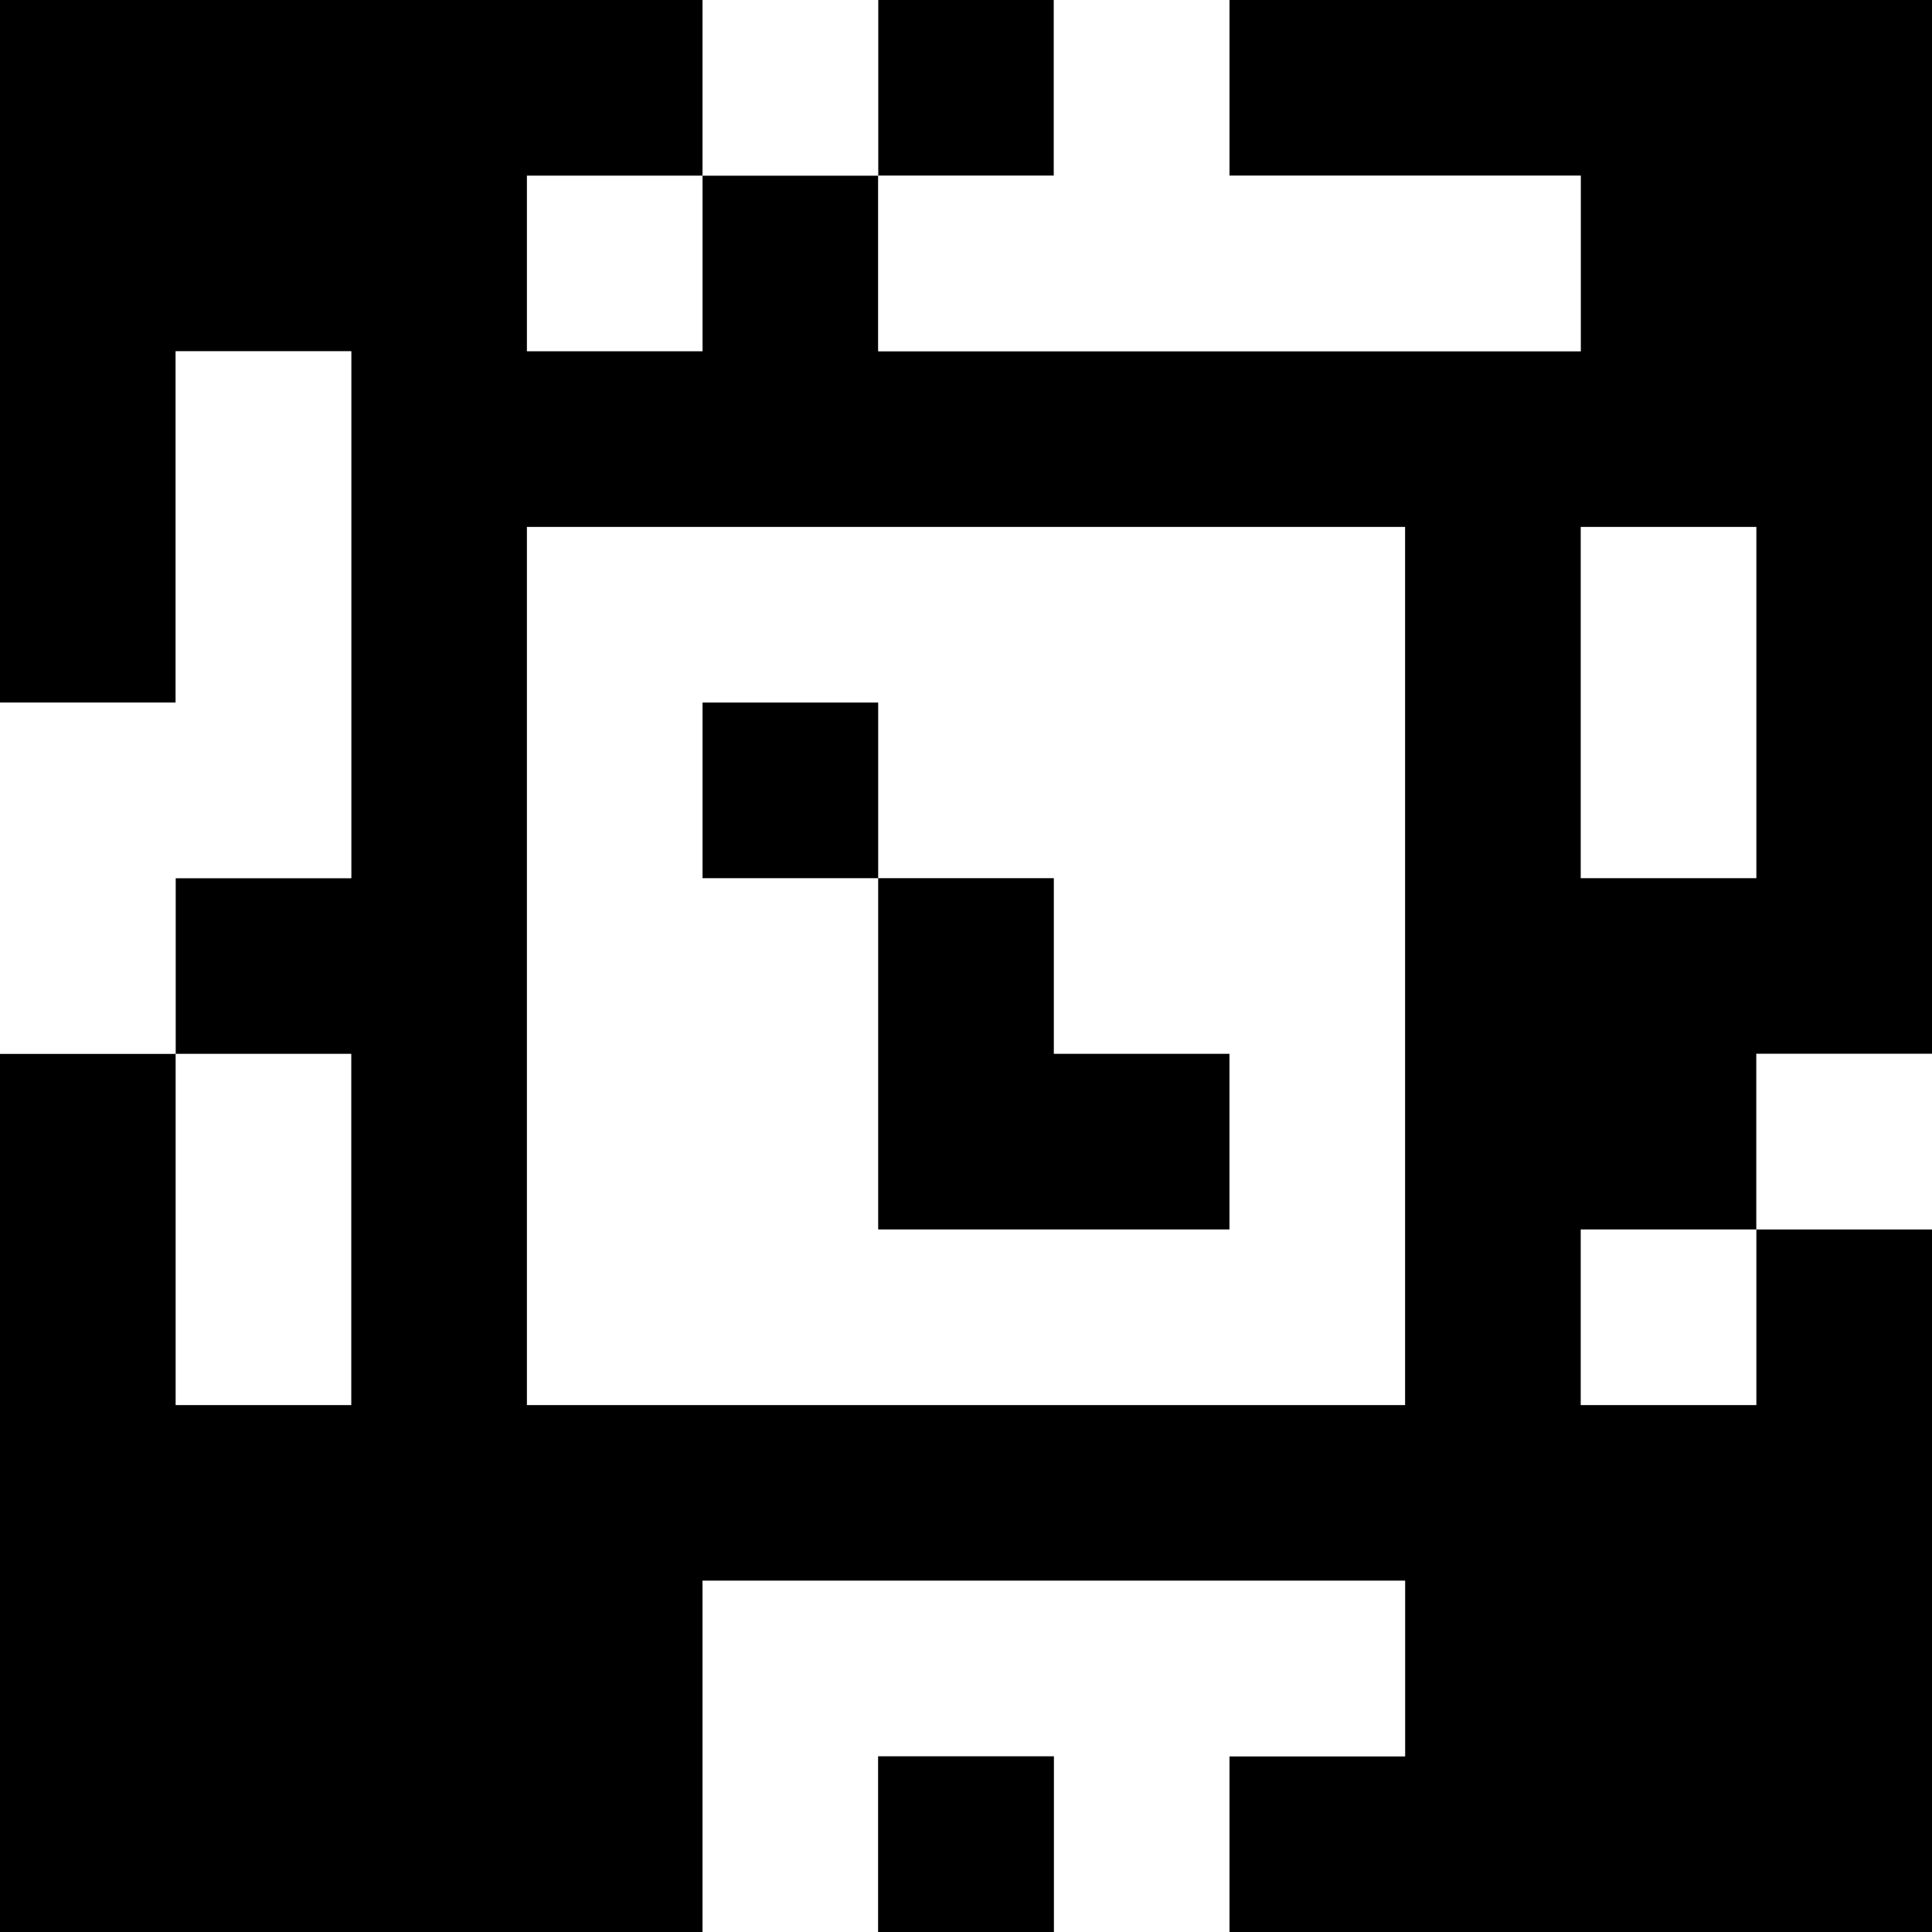 <?xml version="1.0" standalone="yes"?>
<svg xmlns="http://www.w3.org/2000/svg" width="110" height="110">
<rect width="100%" height="100%" fill="#808080" stroke="none"/>
<path style="fill:#000000; stroke:none;" d="M0 0L0 40L10 40L10 20L20 20L20 50L10 50L10 60L0 60L0 110L40 110L40 90L80 90L80 100L70 100L70 110L110 110L110 70L100 70L100 60L110 60L110 0L70 0L70 10L90 10L90 20L50 20L50 10L60 10L60 0L50 0L50 10L40 10L40 0L0 0z"/>
<path style="fill:#ffffff; stroke:none;" d="M40 0L40 10L50 10L50 0L40 0M60 0L60 10L50 10L50 20L90 20L90 10L70 10L70 0L60 0M30 10L30 20L40 20L40 10L30 10M10 20L10 40L0 40L0 60L10 60L10 50L20 50L20 20L10 20M30 30L30 80L80 80L80 30L30 30M90 30L90 50L100 50L100 30L90 30z"/>
<path style="fill:#000000; stroke:none;" d="M40 40L40 50L50 50L50 70L70 70L70 60L60 60L60 50L50 50L50 40L40 40z"/>
<path style="fill:#ffffff; stroke:none;" d="M10 60L10 80L20 80L20 60L10 60M100 60L100 70L110 70L110 60L100 60M90 70L90 80L100 80L100 70L90 70M40 90L40 110L50 110L50 100L60 100L60 110L70 110L70 100L80 100L80 90L40 90z"/>
<path style="fill:#000000; stroke:none;" d="M50 100L50 110L60 110L60 100L50 100z"/>
</svg>
